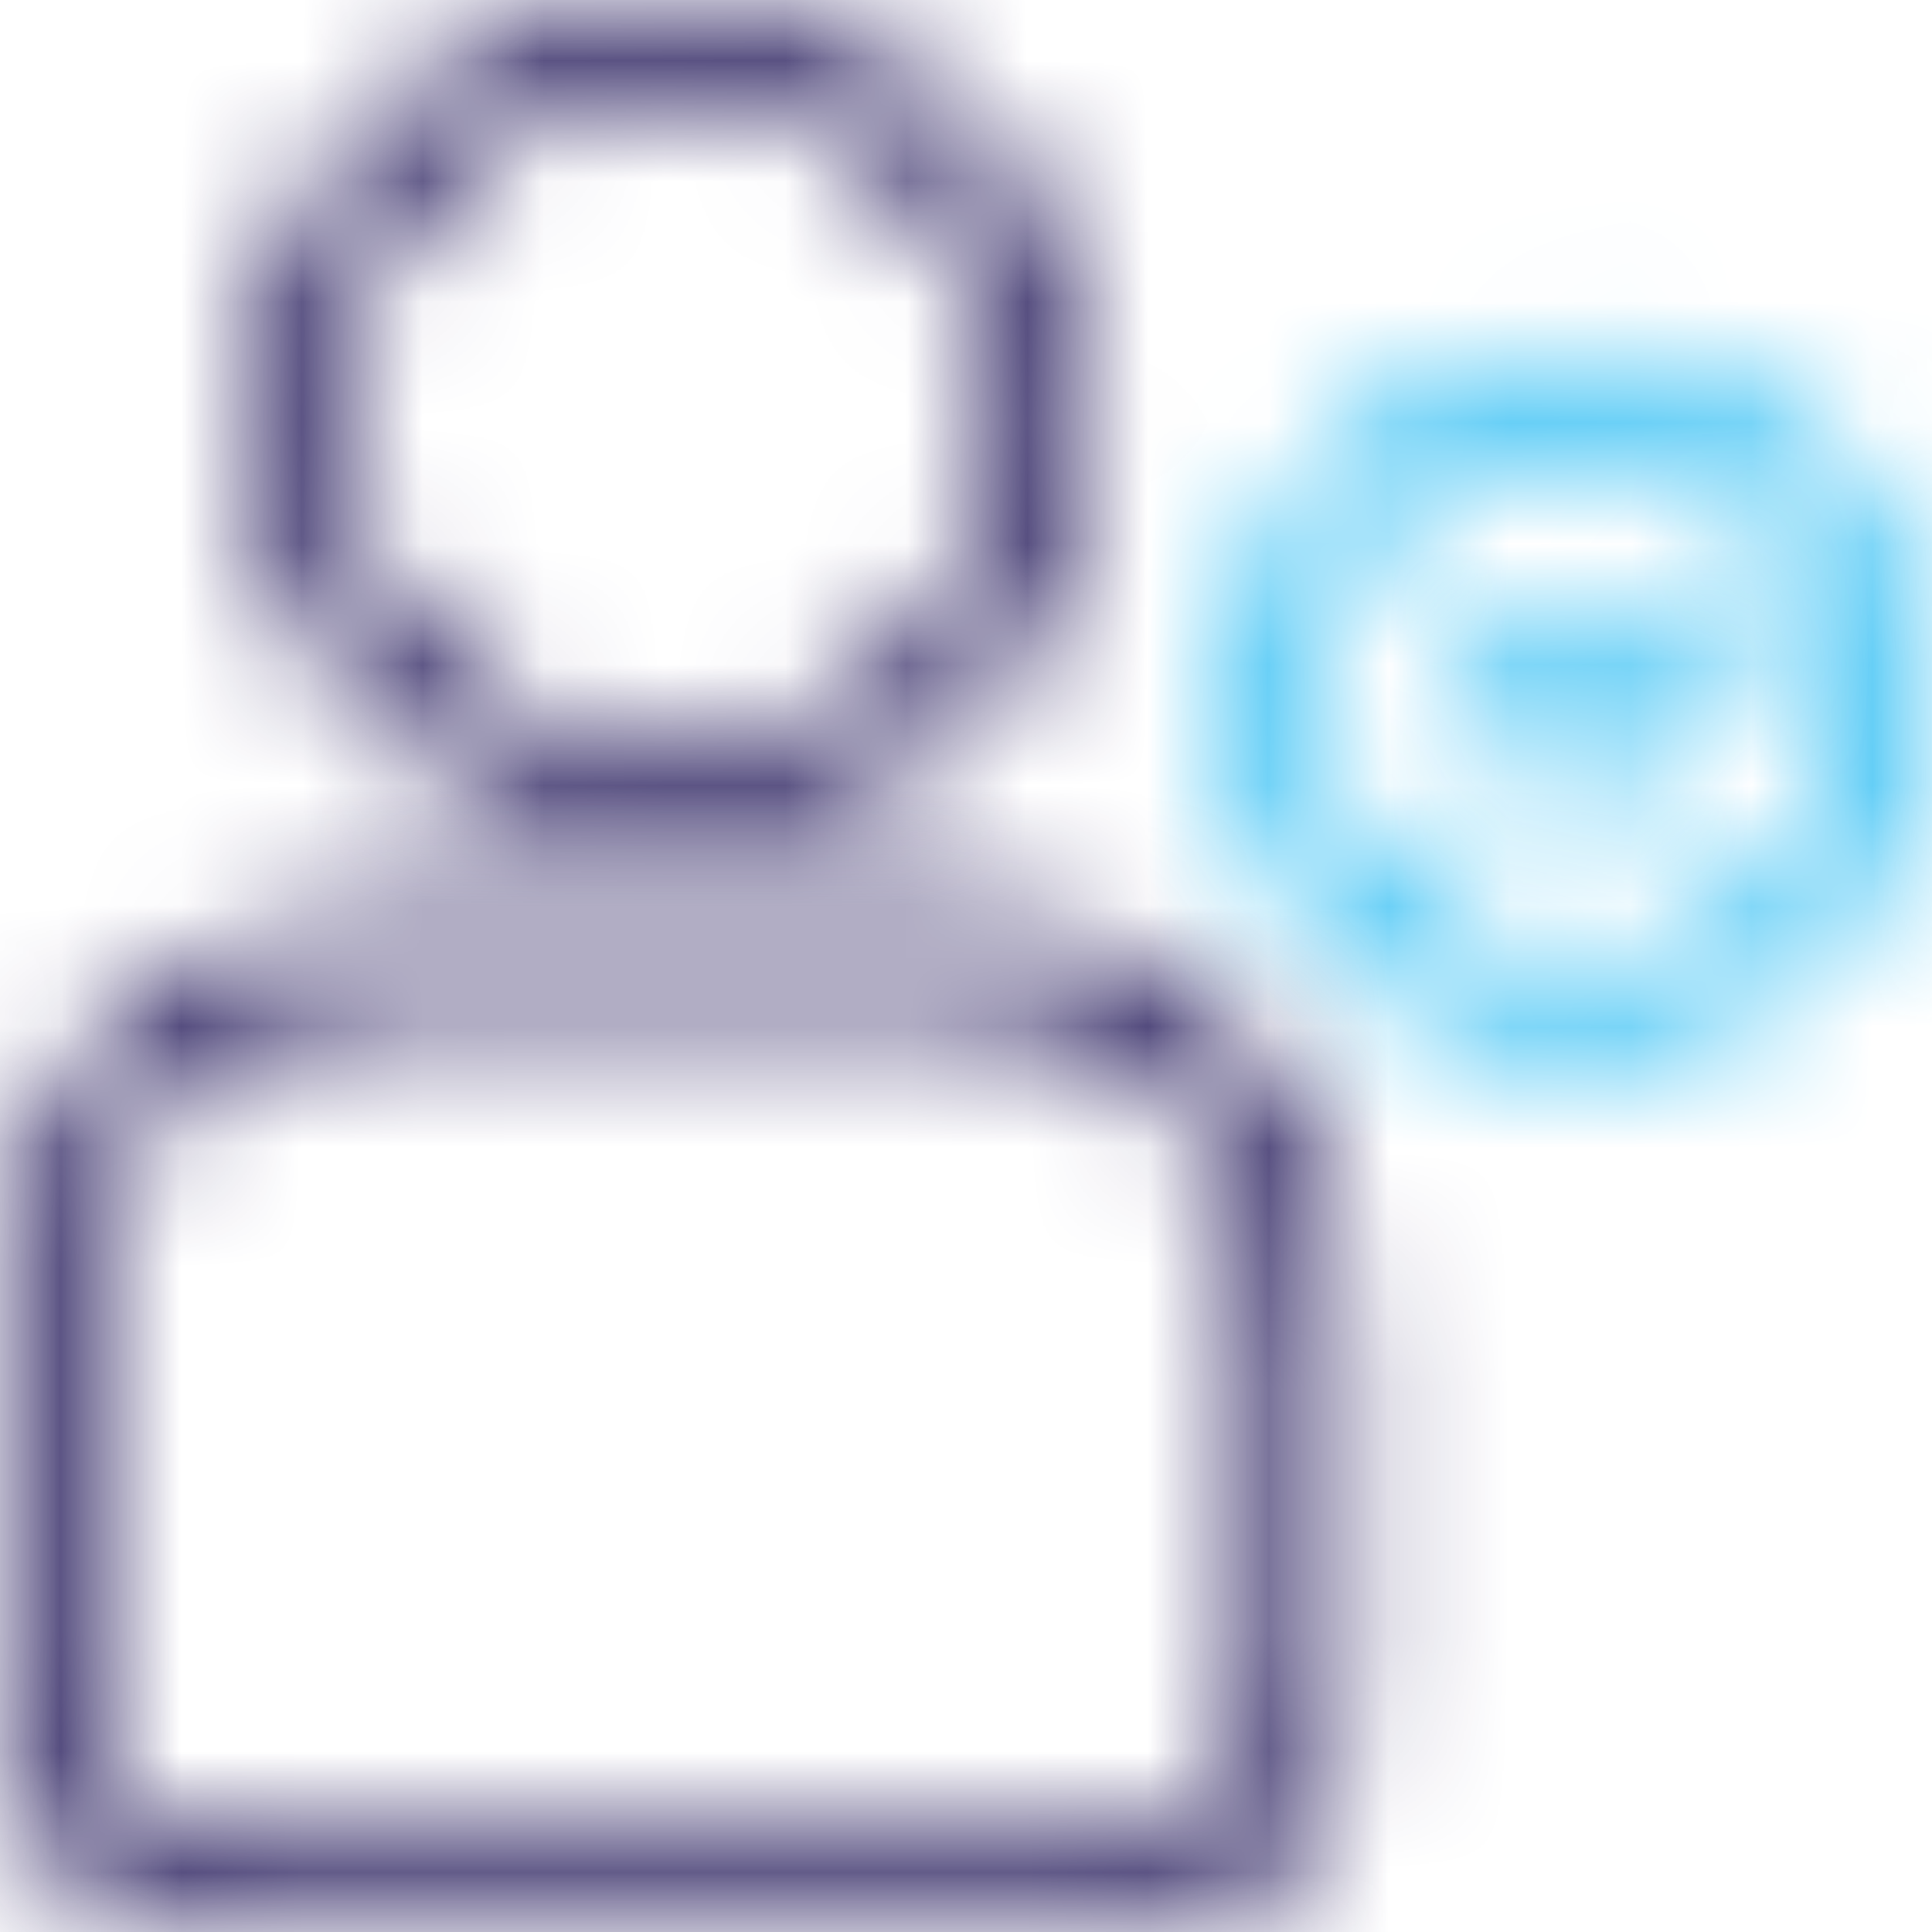 <svg width="16" height="16" viewBox="0 0 16 16" fill="none" xmlns="http://www.w3.org/2000/svg">
<mask id="mask0_323_6331" style="mask-type:alpha" maskUnits="userSpaceOnUse" x="2" y="0" width="8" height="7">
<path fill-rule="evenodd" clip-rule="evenodd" d="M5.565 0C3.644 0 2.087 1.557 2.087 3.478C2.087 5.399 3.644 6.957 5.565 6.957C7.486 6.957 9.043 5.399 9.043 3.478C9.043 1.557 7.486 0 5.565 0ZM5.565 0.696C7.102 0.696 8.348 1.941 8.348 3.478C8.348 5.015 7.102 6.261 5.565 6.261C4.028 6.261 2.783 5.015 2.783 3.478C2.783 1.941 4.028 0.696 5.565 0.696Z" fill="white"/>
</mask>
<g mask="url(#mask0_323_6331)">
<mask id="mask1_323_6331" style="mask-type:alpha" maskUnits="userSpaceOnUse" x="-1" y="-1" width="18" height="18">
<path d="M-0.728 16.727H16.727V-0.727H-0.728V16.727Z" fill="black"/>
</mask>
<g mask="url(#mask1_323_6331)">
<path d="M-1.55 -3.636H12.679V10.593H-1.55L-1.55 -3.636Z" fill="#14094E"/>
</g>
</g>
<mask id="mask2_323_6331" style="mask-type:alpha" maskUnits="userSpaceOnUse" x="0" y="7" width="12" height="9">
<path fill-rule="evenodd" clip-rule="evenodd" d="M8 7.652H3.13C1.402 7.652 0 9.054 0 10.782V14.261C0 15.221 0.779 16 1.739 16H9.391C10.352 16 11.13 15.221 11.13 14.261V10.782C11.13 9.054 9.729 7.652 8 7.652H8ZM3.13 8.348H8C9.345 8.348 10.435 9.438 10.435 10.782V14.261C10.435 14.837 9.968 15.304 9.391 15.304H1.739C1.163 15.304 0.696 14.837 0.696 14.261V10.782C0.696 9.438 1.786 8.348 3.13 8.348H3.13Z" fill="white"/>
</mask>
<g mask="url(#mask2_323_6331)">
<mask id="mask3_323_6331" style="mask-type:alpha" maskUnits="userSpaceOnUse" x="-1" y="-1" width="18" height="18">
<path d="M-0.727 16.727H16.728V-0.727H-0.727V16.727Z" fill="black"/>
</mask>
<g mask="url(#mask3_323_6331)">
<path d="M-3.636 4.016H14.767V19.637H-3.636V4.016Z" fill="#14094E"/>
</g>
</g>
<mask id="mask4_323_6331" style="mask-type:alpha" maskUnits="userSpaceOnUse" x="10" y="2" width="6" height="7">
<path fill-rule="evenodd" clip-rule="evenodd" d="M13.091 2.909C14.697 2.909 16 4.212 16 5.818C16 7.425 14.697 8.727 13.091 8.727C11.484 8.727 10.182 7.425 10.182 5.818C10.182 4.212 11.484 2.909 13.091 2.909ZM13.091 3.636C11.886 3.636 10.909 4.613 10.909 5.818C10.909 7.023 11.886 8 13.091 8C14.296 8 15.273 7.023 15.273 5.818C15.273 4.613 14.296 3.636 13.091 3.636Z" fill="white"/>
</mask>
<g mask="url(#mask4_323_6331)">
<mask id="mask5_323_6331" style="mask-type:alpha" maskUnits="userSpaceOnUse" x="-1" y="-1" width="18" height="18">
<path d="M-0.728 16.728H16.727V-0.727H-0.728V16.728Z" fill="black"/>
</mask>
<g mask="url(#mask5_323_6331)">
<path d="M6.546 -0.727H19.637V12.364H6.546L6.546 -0.727Z" fill="#2EBDF3"/>
</g>
</g>
<mask id="mask6_323_6331" style="mask-type:alpha" maskUnits="userSpaceOnUse" x="12" y="4" width="3" height="3">
<path d="M14.011 4.833C14.154 4.691 14.384 4.692 14.526 4.834C14.651 4.961 14.665 5.157 14.566 5.298L14.524 5.349L13.347 6.519C13.221 6.644 13.025 6.658 12.884 6.56L12.834 6.518L12.107 5.791C11.964 5.649 11.964 5.418 12.107 5.276C12.233 5.15 12.429 5.136 12.57 5.234L12.621 5.276L13.091 5.747L14.011 4.833Z" fill="black"/>
</mask>
<g mask="url(#mask6_323_6331)">
<mask id="mask7_323_6331" style="mask-type:alpha" maskUnits="userSpaceOnUse" x="-1" y="-1" width="18" height="18">
<path d="M-0.727 16.727H16.728V-0.728H-0.727V16.727Z" fill="black"/>
</mask>
<g mask="url(#mask7_323_6331)">
<path d="M8.364 1.09H18.268V10.26H8.364L8.364 1.09Z" fill="#2EBDF3"/>
</g>
</g>
</svg>
